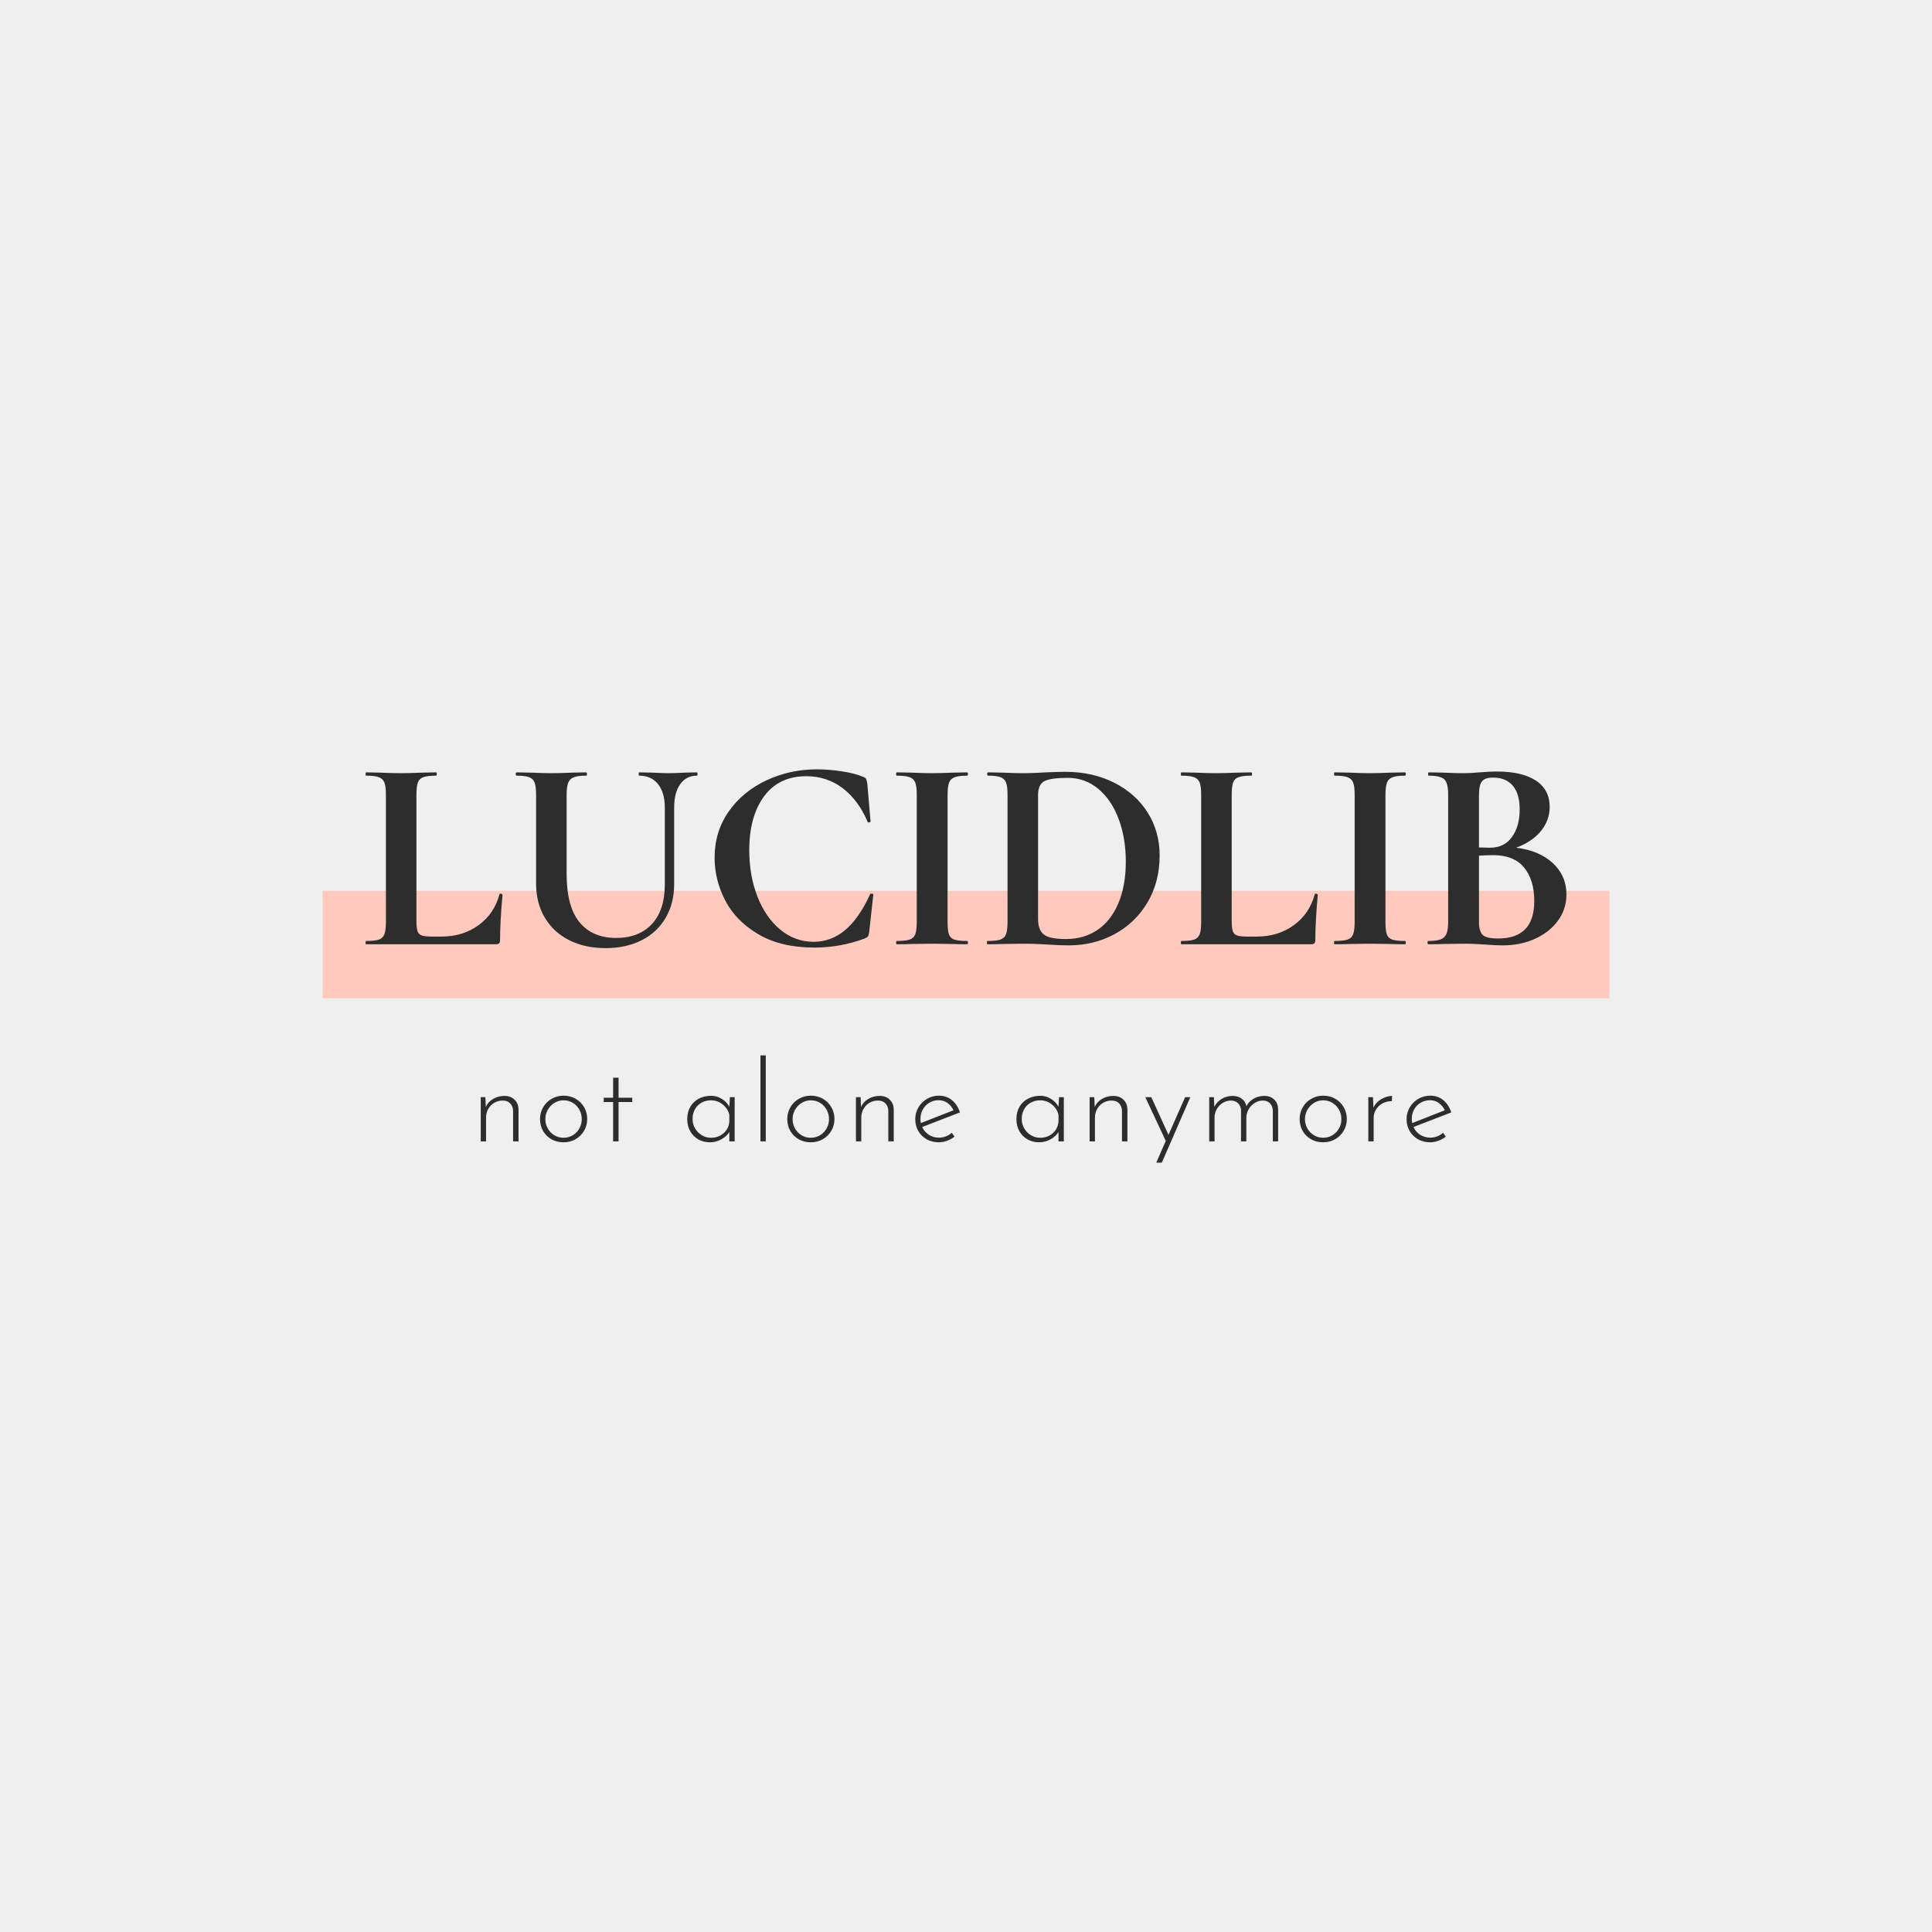 <svg version="1.1" preserveAspectRatio="none" xmlns="http://www.w3.org/2000/svg" width="500" height="500" viewBox="0 0 500 500"><rect width="100%" height="100%" fill="#EFEFEF" fill-opacity="1"/><svg viewBox="99.525 259.613 359.846 110" width="333" height="101.793" x="83.5px" y="199.103px" xmlns="http://www.w3.org/2000/svg" xmlns:xlink="http://www.w3.org/1999/xlink" preserveAspectRatio="none"><defs></defs><style>.companyName {fill:#2D2D2D;fill-opacity:1;}.icon3-str {stroke:#BCBBBB;stroke-opacity:1;}.shape {fill:#FFCABD;fill-opacity:1;}.shapeStroke-str {stroke:#2D2D2D;stroke-opacity:1;}.text {fill:#2D2D2D;fill-opacity:1;}</style><g opacity="1" transform="rotate(0 99.525 293.613)">
<svg width="359.846" height="30" x="99.525" y="293.613" version="1.1" preserveAspectRatio="none" viewBox="0 0 359.846 30">
  <rect x="0" y="0" width="359.846" height="30" class="shape shapeStroke-str" style="stroke-width:0;" rx="0%" ry="0%" />
</svg>
</g><g opacity="1" transform="rotate(0 143.736 339.613)">
<svg width="271.424" height="30" x="143.736" y="339.613" version="1.1" preserveAspectRatio="none" viewBox="3.56 -30.4 343.08 37.92">
  <g transform="matrix(1 0 0 1 0 0)" class="text"><path id="id-6izo4zJp17" d="M11.96-16.08Q14.12-16.08 15.48-14.78Q16.84-13.48 16.92-11.40L16.92-11.40L16.92 0L15 0L15-10.88Q14.92-12.44 14-13.42Q13.08-14.40 11.36-14.44L11.36-14.44Q9.76-14.44 8.42-13.68Q7.08-12.92 6.26-11.54Q5.44-10.16 5.44-8.40L5.44-8.40L5.44 0L3.56 0L3.56-15.64L5.20-15.64L5.36-12.16Q6.12-13.96 7.94-15.02Q9.76-16.08 11.96-16.08L11.96-16.08Z M24.52-7.92Q24.52-10.16 25.62-12.06Q26.72-13.96 28.64-15.06Q30.56-16.16 32.88-16.16L32.88-16.16Q35.20-16.16 37.12-15.06Q39.04-13.96 40.12-12.06Q41.20-10.16 41.20-7.92L41.20-7.92Q41.20-5.64 40.10-3.76Q39-1.88 37.10-0.78Q35.20 0.32 32.84 0.32L32.84 0.32Q30.48 0.32 28.58-0.74Q26.68-1.80 25.60-3.68Q24.52-5.56 24.52-7.92L24.52-7.92ZM26.40-7.88Q26.40-6.08 27.26-4.56Q28.12-3.04 29.60-2.16Q31.08-1.28 32.84-1.28L32.84-1.28Q34.60-1.28 36.08-2.16Q37.56-3.04 38.42-4.56Q39.28-6.08 39.28-7.88L39.28-7.88Q39.28-9.68 38.42-11.22Q37.56-12.76 36.08-13.64Q34.60-14.52 32.84-14.52L32.84-14.52Q31.04-14.52 29.56-13.58Q28.08-12.64 27.24-11.12Q26.40-9.60 26.40-7.88L26.40-7.88Z M50.36-22.52L52.28-22.52L52.28-15.44L57.12-15.44L57.12-13.92L52.28-13.92L52.28 0L50.36 0L50.36-13.92L47.04-13.92L47.04-15.44L50.36-15.44L50.36-22.52Z M91.64-15.64L93.32-15.64L93.32 0L91.44 0L91.44-3.32Q90.52-1.80 88.64-0.74Q86.76 0.32 84.56 0.32L84.56 0.32Q82.32 0.32 80.50-0.70Q78.68-1.72 77.62-3.58Q76.56-5.44 76.56-7.84L76.56-7.84Q76.56-10.40 77.66-12.26Q78.76-14.12 80.70-15.12Q82.64-16.12 85.08-16.12L85.08-16.12Q87.00-16.12 88.76-15.04Q90.52-13.96 91.44-12.24L91.44-12.24L91.64-15.64ZM84.96-1.28Q87.60-1.28 89.44-2.92Q91.28-4.56 91.44-7.12L91.44-7.12L91.44-9.36Q90.96-11.56 89.12-13.04Q87.28-14.52 84.92-14.52L84.92-14.52Q83.12-14.52 81.64-13.70Q80.16-12.88 79.30-11.38Q78.44-9.88 78.44-7.92L78.44-7.92Q78.44-6.12 79.32-4.60Q80.20-3.08 81.70-2.18Q83.20-1.28 84.96-1.28L84.96-1.28Z M102.44-30.40L104.32-30.40L104.32 0L102.44 0L102.44-30.40Z M111.92-7.92Q111.92-10.16 113.02-12.06Q114.12-13.96 116.04-15.06Q117.96-16.16 120.28-16.16L120.28-16.16Q122.60-16.16 124.52-15.06Q126.44-13.96 127.52-12.06Q128.60-10.16 128.60-7.92L128.60-7.92Q128.60-5.64 127.50-3.76Q126.40-1.88 124.50-0.78Q122.60 0.32 120.24 0.32L120.24 0.32Q117.88 0.32 115.98-0.74Q114.08-1.80 113.00-3.68Q111.92-5.56 111.92-7.92L111.92-7.92ZM113.80-7.88Q113.80-6.08 114.66-4.56Q115.52-3.04 117.00-2.16Q118.48-1.28 120.24-1.28L120.24-1.28Q122.00-1.28 123.48-2.16Q124.96-3.04 125.82-4.56Q126.68-6.08 126.68-7.88L126.68-7.88Q126.68-9.68 125.82-11.22Q124.96-12.76 123.48-13.64Q122.00-14.52 120.24-14.52L120.24-14.52Q118.44-14.52 116.96-13.58Q115.48-12.64 114.64-11.12Q113.80-9.60 113.80-7.88L113.80-7.88Z M144.60-16.08Q146.76-16.08 148.12-14.78Q149.48-13.48 149.56-11.40L149.56-11.40L149.56 0L147.64 0L147.64-10.88Q147.56-12.44 146.64-13.42Q145.72-14.40 144-14.44L144-14.44Q142.40-14.44 141.06-13.68Q139.72-12.92 138.90-11.54Q138.08-10.16 138.08-8.40L138.08-8.40L138.08 0L136.20 0L136.20-15.64L137.84-15.64L138.00-12.16Q138.76-13.96 140.58-15.02Q142.40-16.08 144.60-16.08L144.60-16.08Z M165.52-1.32Q168.04-1.32 170.08-3.04L170.08-3.04L171.04-1.68Q169.88-0.76 168.42-0.22Q166.96 0.32 165.48 0.32L165.48 0.32Q163.08 0.32 161.18-0.76Q159.28-1.84 158.22-3.70Q157.16-5.56 157.16-7.88L157.16-7.88Q157.16-10.12 158.28-12.02Q159.40-13.92 161.32-15.04Q163.24-16.16 165.52-16.16L165.52-16.16Q168.24-16.16 170.16-14.56Q172.08-12.96 172.96-10.24L172.96-10.24L159.60-5.08Q160.36-3.40 161.94-2.36Q163.52-1.32 165.52-1.32L165.52-1.32ZM165.40-14.56Q163.64-14.56 162.16-13.68Q160.68-12.80 159.84-11.30Q159-9.80 159-7.96L159-7.96Q159-7.12 159.16-6.48L159.16-6.48L170.68-11Q169.92-12.60 168.56-13.58Q167.20-14.56 165.40-14.56L165.40-14.56Z M208-15.64L209.68-15.64L209.68 0L207.80 0L207.80-3.32Q206.88-1.80 205-0.74Q203.12 0.32 200.92 0.32L200.92 0.32Q198.68 0.32 196.86-0.70Q195.04-1.72 193.98-3.58Q192.92-5.44 192.92-7.84L192.92-7.84Q192.92-10.40 194.02-12.26Q195.12-14.12 197.06-15.12Q199-16.12 201.44-16.12L201.44-16.12Q203.36-16.12 205.12-15.04Q206.88-13.96 207.80-12.24L207.80-12.24L208-15.64ZM201.32-1.28Q203.96-1.28 205.80-2.92Q207.64-4.56 207.80-7.12L207.80-7.12L207.80-9.36Q207.32-11.56 205.48-13.04Q203.64-14.52 201.28-14.52L201.28-14.52Q199.48-14.52 198-13.70Q196.52-12.88 195.66-11.38Q194.80-9.88 194.80-7.92L194.80-7.92Q194.80-6.12 195.68-4.60Q196.56-3.08 198.06-2.18Q199.56-1.28 201.32-1.28L201.32-1.28Z M227.20-16.08Q229.36-16.08 230.72-14.78Q232.08-13.48 232.16-11.40L232.16-11.40L232.16 0L230.24 0L230.24-10.88Q230.16-12.44 229.24-13.42Q228.32-14.40 226.60-14.44L226.60-14.44Q225-14.44 223.66-13.68Q222.32-12.92 221.50-11.54Q220.68-10.16 220.68-8.40L220.68-8.40L220.68 0L218.80 0L218.80-15.64L220.44-15.64L220.60-12.16Q221.36-13.96 223.18-15.02Q225-16.08 227.20-16.08L227.20-16.08Z M252.56-15.64L254.40-15.64L244.32 7.52L242.36 7.52L245.72-0.16L238.48-15.64L240.60-15.64L246.68-2.32L252.56-15.64Z M280.52-16.08Q282.72-16.08 284.04-14.80Q285.36-13.52 285.44-11.40L285.44-11.40L285.44 0L283.56 0L283.56-11Q283.48-12.44 282.62-13.40Q281.76-14.36 280.12-14.44L280.12-14.44Q278.56-14.44 277.24-13.64Q275.92-12.84 275.10-11.50Q274.28-10.16 274.20-8.56L274.20-8.56L274.20 0L272.32 0L272.32-11Q272.24-12.44 271.36-13.40Q270.48-14.36 268.84-14.44L268.84-14.44Q267.28-14.44 265.92-13.64Q264.56-12.84 263.76-11.44Q262.96-10.04 262.96-8.40L262.96-8.40L262.96 0L261.08 0L261.08-15.64L262.72-15.64L262.88-12.20Q263.76-14 265.52-15.04Q267.28-16.08 269.36-16.08L269.36-16.08Q271.24-16.08 272.60-15.06Q273.96-14.04 274.20-12.44L274.20-12.44Q275.12-14.16 276.82-15.12Q278.52-16.08 280.52-16.08L280.52-16.08Z M293.04-7.92Q293.04-10.16 294.14-12.06Q295.24-13.96 297.16-15.06Q299.08-16.16 301.40-16.16L301.40-16.16Q303.72-16.16 305.64-15.06Q307.56-13.96 308.64-12.06Q309.72-10.16 309.72-7.92L309.72-7.92Q309.72-5.64 308.62-3.76Q307.52-1.88 305.62-0.78Q303.72 0.32 301.36 0.32L301.36 0.32Q299 0.32 297.10-0.74Q295.20-1.80 294.12-3.68Q293.04-5.56 293.04-7.92L293.04-7.92ZM294.92-7.88Q294.92-6.08 295.78-4.56Q296.64-3.04 298.12-2.16Q299.60-1.28 301.36-1.28L301.36-1.28Q303.12-1.28 304.60-2.16Q306.08-3.04 306.94-4.56Q307.80-6.08 307.80-7.88L307.80-7.88Q307.80-9.68 306.94-11.22Q306.08-12.76 304.60-13.64Q303.12-14.52 301.36-14.52L301.36-14.52Q299.56-14.52 298.08-13.58Q296.60-12.64 295.76-11.12Q294.92-9.60 294.92-7.88L294.92-7.88Z M319.12-11.92Q319.96-13.80 321.88-14.92Q323.80-16.04 325.72-16.08L325.72-16.08L325.64-14.24Q323.88-14.24 322.40-13.46Q320.92-12.68 320.06-11.30Q319.20-9.92 319.20-8.28L319.20-8.28L319.20 0L317.32 0L317.32-15.64L318.96-15.64L319.12-11.92Z M339.20-1.32Q341.72-1.32 343.76-3.04L343.76-3.04L344.72-1.68Q343.56-0.76 342.10-0.22Q340.64 0.32 339.16 0.32L339.16 0.32Q336.76 0.32 334.86-0.76Q332.96-1.84 331.90-3.70Q330.84-5.56 330.84-7.88L330.84-7.88Q330.84-10.12 331.96-12.02Q333.08-13.92 335-15.04Q336.92-16.16 339.20-16.16L339.20-16.16Q341.92-16.16 343.84-14.56Q345.76-12.96 346.64-10.24L346.64-10.24L333.28-5.08Q334.04-3.40 335.62-2.36Q337.20-1.32 339.20-1.32L339.20-1.32ZM339.08-14.56Q337.32-14.56 335.84-13.68Q334.36-12.80 333.52-11.30Q332.68-9.80 332.68-7.96L332.68-7.96Q332.68-7.12 332.84-6.48L332.84-6.48L344.36-11Q343.60-12.60 342.24-13.58Q340.88-14.56 339.08-14.56L339.08-14.56Z"/></g>
</svg>
</g><g opacity="1" transform="rotate(0 111.525 259.613)">
<svg width="335.846" height="50" x="111.525" y="259.613" version="1.1" preserveAspectRatio="none" viewBox="1.12 -25.44 174.64 26">
  <g transform="matrix(1 0 0 1 0 0)" class="companyName"><path id="id-D6z1nYkh8" d="M8.52-21.72L8.52-3.40Q8.52-2.36 8.68-1.90Q8.84-1.44 9.30-1.28Q9.76-1.12 10.80-1.12L10.80-1.12L12.16-1.12Q15.28-1.12 17.56-2.78Q19.84-4.44 20.60-7.28L20.60-7.28Q20.60-7.36 20.76-7.36L20.76-7.36Q20.84-7.36 20.94-7.30Q21.04-7.24 21.04-7.20L21.04-7.20Q20.68-3.24 20.68-0.60L20.68-0.60Q20.68-0.28 20.54-0.14Q20.40 0 20.08 0L20.08 0L1.20 0Q1.12 0 1.12-0.24Q1.12-0.48 1.20-0.48L1.20-0.48Q2.48-0.48 3.06-0.68Q3.64-0.88 3.86-1.46Q4.08-2.04 4.08-3.24L4.08-3.24L4.08-21.76Q4.08-22.96 3.86-23.52Q3.64-24.08 3.04-24.30Q2.44-24.52 1.20-24.52L1.20-24.52Q1.12-24.52 1.12-24.76Q1.12-25 1.20-25L1.20-25L3.24-24.96Q5.08-24.88 6.28-24.88L6.28-24.88Q7.48-24.88 9.32-24.96L9.32-24.96L11.36-25Q11.48-25 11.48-24.76Q11.48-24.52 11.36-24.52L11.36-24.52Q10.12-24.52 9.52-24.30Q8.92-24.08 8.72-23.50Q8.52-22.92 8.52-21.72L8.52-21.72Z M44.64-19.88Q44.64-22.04 43.66-23.28Q42.68-24.52 40.92-24.52L40.92-24.52Q40.84-24.52 40.84-24.76Q40.84-25 40.92-25L40.92-25L42.84-24.96Q44.36-24.88 45.28-24.88L45.28-24.88Q46.04-24.88 47.48-24.96L47.48-24.96L49.32-25Q49.40-25 49.40-24.76Q49.40-24.52 49.32-24.52L49.32-24.52Q47.76-24.52 46.88-23.28Q46-22.04 46-19.88L46-19.88L46-8.76Q46-5.96 44.76-3.84Q43.52-1.72 41.26-0.58Q39 0.56 36.04 0.56L36.04 0.56Q33.08 0.56 30.80-0.56Q28.52-1.68 27.22-3.82Q25.92-5.96 25.92-8.84L25.92-8.84L25.92-21.76Q25.92-22.96 25.70-23.52Q25.48-24.08 24.90-24.30Q24.32-24.52 23.08-24.52L23.08-24.52Q22.96-24.52 22.96-24.76Q22.96-25 23.08-25L23.08-25L25.20-24.96Q27.04-24.88 28.12-24.88L28.12-24.88Q29.32-24.88 31.16-24.96L31.16-24.96L33.20-25Q33.32-25 33.32-24.76Q33.32-24.52 33.20-24.52L33.20-24.52Q31.96-24.52 31.38-24.28Q30.80-24.04 30.58-23.46Q30.36-22.88 30.36-21.68L30.36-21.68L30.36-10.24Q30.36-5.48 32.24-3.20Q34.12-0.92 37.56-0.92L37.56-0.92Q40.88-0.92 42.76-2.94Q44.64-4.96 44.64-8.72L44.64-8.72L44.64-19.88Z M66.76-25.44Q68.52-25.44 70.44-25.14Q72.36-24.84 73.44-24.36L73.44-24.36Q73.80-24.24 73.90-24.06Q74-23.88 74.08-23.44L74.08-23.44L74.56-17.88Q74.56-17.76 74.36-17.72Q74.16-17.68 74.12-17.84L74.12-17.84Q72.76-21 70.48-22.72Q68.20-24.44 65.20-24.44L65.20-24.44Q61.24-24.44 59.08-21.52Q56.92-18.60 56.92-13.68L56.92-13.68Q56.92-10 58.10-6.96Q59.28-3.92 61.42-2.14Q63.56-0.36 66.28-0.36L66.28-0.36Q68.84-0.36 70.86-2.06Q72.88-3.76 74.48-7.24L74.48-7.24Q74.52-7.40 74.74-7.36Q74.96-7.32 74.96-7.20L74.96-7.20L74.36-1.76Q74.28-1.28 74.18-1.14Q74.08-1 73.72-0.84L73.72-0.84Q70.16 0.48 66.40 0.48L66.40 0.48Q61.52 0.48 58.24-1.46Q54.96-3.40 53.42-6.38Q51.88-9.36 51.88-12.60L51.88-12.60Q51.88-16.40 53.94-19.32Q56-22.24 59.42-23.84Q62.84-25.44 66.76-25.44L66.76-25.44Z M85.76-3.24Q85.76-2 85.96-1.44Q86.16-0.88 86.74-0.68Q87.32-0.48 88.60-0.48L88.60-0.48Q88.72-0.48 88.72-0.24Q88.72 0 88.60 0L88.60 0Q87.28 0 86.52-0.04L86.52-0.04L83.48-0.08L80.52-0.04Q79.72 0 78.36 0L78.36 0Q78.28 0 78.28-0.24Q78.28-0.48 78.36-0.48L78.36-0.48Q79.64-0.48 80.24-0.68Q80.84-0.88 81.06-1.46Q81.28-2.04 81.28-3.24L81.28-3.24L81.28-21.76Q81.28-22.96 81.06-23.52Q80.84-24.08 80.24-24.30Q79.64-24.52 78.36-24.52L78.36-24.52Q78.28-24.52 78.28-24.76Q78.28-25 78.36-25L78.36-25L80.52-24.96Q82.36-24.88 83.48-24.88L83.48-24.88Q84.72-24.88 86.56-24.96L86.56-24.96L88.60-25Q88.72-25 88.72-24.76Q88.72-24.52 88.60-24.52L88.60-24.52Q87.36-24.52 86.76-24.28Q86.16-24.04 85.96-23.46Q85.76-22.88 85.76-21.68L85.76-21.68L85.76-3.24Z M103.40 0.16Q102.12 0.16 100.36 0.04L100.36 0.04Q99.72 0 98.78-0.04Q97.84-0.08 96.68-0.08L96.68-0.08L93.72-0.04Q92.92 0 91.56 0L91.56 0Q91.48 0 91.48-0.24Q91.48-0.48 91.56-0.48L91.56-0.48Q92.84-0.48 93.44-0.68Q94.04-0.88 94.26-1.46Q94.48-2.04 94.48-3.24L94.48-3.24L94.48-21.76Q94.48-22.96 94.26-23.52Q94.04-24.08 93.46-24.30Q92.88-24.52 91.64-24.52L91.64-24.52Q91.52-24.52 91.52-24.76Q91.52-25 91.64-25L91.64-25L93.76-24.96Q95.60-24.88 96.68-24.88L96.68-24.88Q98.32-24.88 100.04-25L100.04-25Q102.12-25.08 102.84-25.08L102.84-25.08Q106.88-25.08 110.02-23.48Q113.16-21.88 114.88-19.12Q116.60-16.36 116.60-12.92L116.60-12.92Q116.60-9.04 114.82-6.06Q113.04-3.08 110.02-1.46Q107.00 0.16 103.40 0.16L103.40 0.16ZM103.00-0.76Q105.56-0.76 107.52-2.06Q109.48-3.36 110.58-5.92Q111.68-8.48 111.68-12.04L111.68-12.04Q111.68-15.44 110.64-18.22Q109.60-21 107.68-22.60Q105.76-24.20 103.24-24.20L103.24-24.20Q100.76-24.20 99.84-23.72Q98.92-23.24 98.92-21.68L98.92-21.68L98.92-3.68Q98.92-2.08 99.76-1.42Q100.60-0.76 103.00-0.76L103.00-0.76Z M127.08-21.72L127.08-3.40Q127.08-2.36 127.24-1.90Q127.40-1.44 127.86-1.28Q128.32-1.12 129.36-1.12L129.36-1.12L130.72-1.12Q133.84-1.12 136.12-2.78Q138.40-4.44 139.16-7.28L139.16-7.28Q139.16-7.36 139.32-7.36L139.32-7.36Q139.40-7.36 139.50-7.30Q139.60-7.24 139.60-7.20L139.60-7.20Q139.24-3.24 139.24-0.60L139.24-0.60Q139.24-0.28 139.10-0.14Q138.96 0 138.64 0L138.64 0L119.76 0Q119.68 0 119.68-0.24Q119.68-0.48 119.76-0.48L119.76-0.48Q121.04-0.48 121.62-0.68Q122.20-0.88 122.42-1.46Q122.64-2.04 122.64-3.24L122.64-3.24L122.64-21.76Q122.64-22.96 122.42-23.52Q122.20-24.08 121.60-24.30Q121.00-24.52 119.76-24.52L119.76-24.52Q119.68-24.52 119.68-24.76Q119.68-25 119.76-25L119.76-25L121.80-24.96Q123.64-24.88 124.84-24.88L124.84-24.88Q126.04-24.88 127.88-24.96L127.88-24.96L129.92-25Q130.04-25 130.04-24.76Q130.04-24.52 129.92-24.52L129.92-24.52Q128.68-24.52 128.08-24.30Q127.48-24.08 127.28-23.50Q127.08-22.92 127.08-21.72L127.08-21.72Z M149.44-3.24Q149.44-2 149.64-1.44Q149.84-0.88 150.42-0.68Q151-0.48 152.28-0.48L152.28-0.48Q152.40-0.48 152.40-0.24Q152.40 0 152.28 0L152.28 0Q150.96 0 150.20-0.04L150.20-0.04L147.16-0.08L144.20-0.04Q143.40 0 142.04 0L142.04 0Q141.96 0 141.96-0.24Q141.96-0.48 142.04-0.48L142.04-0.48Q143.32-0.48 143.92-0.68Q144.52-0.88 144.74-1.46Q144.96-2.04 144.96-3.24L144.96-3.24L144.96-21.76Q144.96-22.96 144.74-23.52Q144.52-24.08 143.92-24.30Q143.32-24.52 142.04-24.52L142.04-24.52Q141.96-24.52 141.96-24.76Q141.96-25 142.04-25L142.04-25L144.20-24.96Q146.04-24.88 147.16-24.88L147.16-24.88Q148.40-24.88 150.24-24.96L150.24-24.96L152.28-25Q152.40-25 152.40-24.76Q152.40-24.52 152.28-24.52L152.28-24.52Q151.04-24.52 150.44-24.28Q149.84-24.04 149.64-23.46Q149.44-22.88 149.44-21.68L149.44-21.68L149.44-3.24Z M168.44-14.04Q171.80-13.64 173.78-11.80Q175.76-9.96 175.76-7.24L175.76-7.24Q175.76-5.16 174.56-3.48Q173.36-1.80 171.24-0.82Q169.12 0.16 166.52 0.16L166.52 0.16Q165.40 0.16 163.96 0.04L163.96 0.04Q163.40 0 162.58-0.04Q161.76-0.08 160.76-0.08L160.76-0.08L157.84-0.04Q157.04 0 155.68 0L155.68 0Q155.56 0 155.56-0.24Q155.56-0.48 155.68-0.48L155.68-0.48Q156.84-0.48 157.44-0.70Q158.04-0.92 158.30-1.50Q158.56-2.08 158.56-3.24L158.56-3.24L158.56-21.76Q158.56-23.44 158.00-23.98Q157.44-24.52 155.72-24.52L155.72-24.52Q155.64-24.52 155.64-24.76Q155.64-25 155.72-25L155.72-25L157.84-24.96Q159.68-24.88 160.76-24.88L160.76-24.88Q161.88-24.88 163.08-25L163.08-25Q163.48-25.04 164.28-25.08Q165.08-25.12 165.68-25.12L165.68-25.12Q169.32-25.12 171.32-23.80Q173.32-22.48 173.32-19.96L173.32-19.96Q173.32-18.04 172.06-16.48Q170.80-14.92 168.44-14.04L168.44-14.04ZM165.08-24.24Q163.92-24.24 163.48-23.70Q163.04-23.16 163.04-21.68L163.04-21.68L163.04-14.08L164.64-14.04Q166.72-14.04 167.84-15.60Q168.96-17.16 168.96-19.60L168.96-19.60Q168.96-21.88 167.96-23.06Q166.96-24.24 165.08-24.24L165.08-24.24ZM165.84-0.84Q171.08-0.84 171.08-6.28L171.08-6.28Q171.08-9.36 169.60-11.16Q168.12-12.96 165.12-12.96L165.12-12.96Q163.96-12.96 163.04-12.88L163.04-12.88L163.04-3.24Q163.04-1.92 163.56-1.38Q164.08-0.84 165.84-0.84L165.84-0.84Z"/></g>
</svg>
</g></svg></svg>